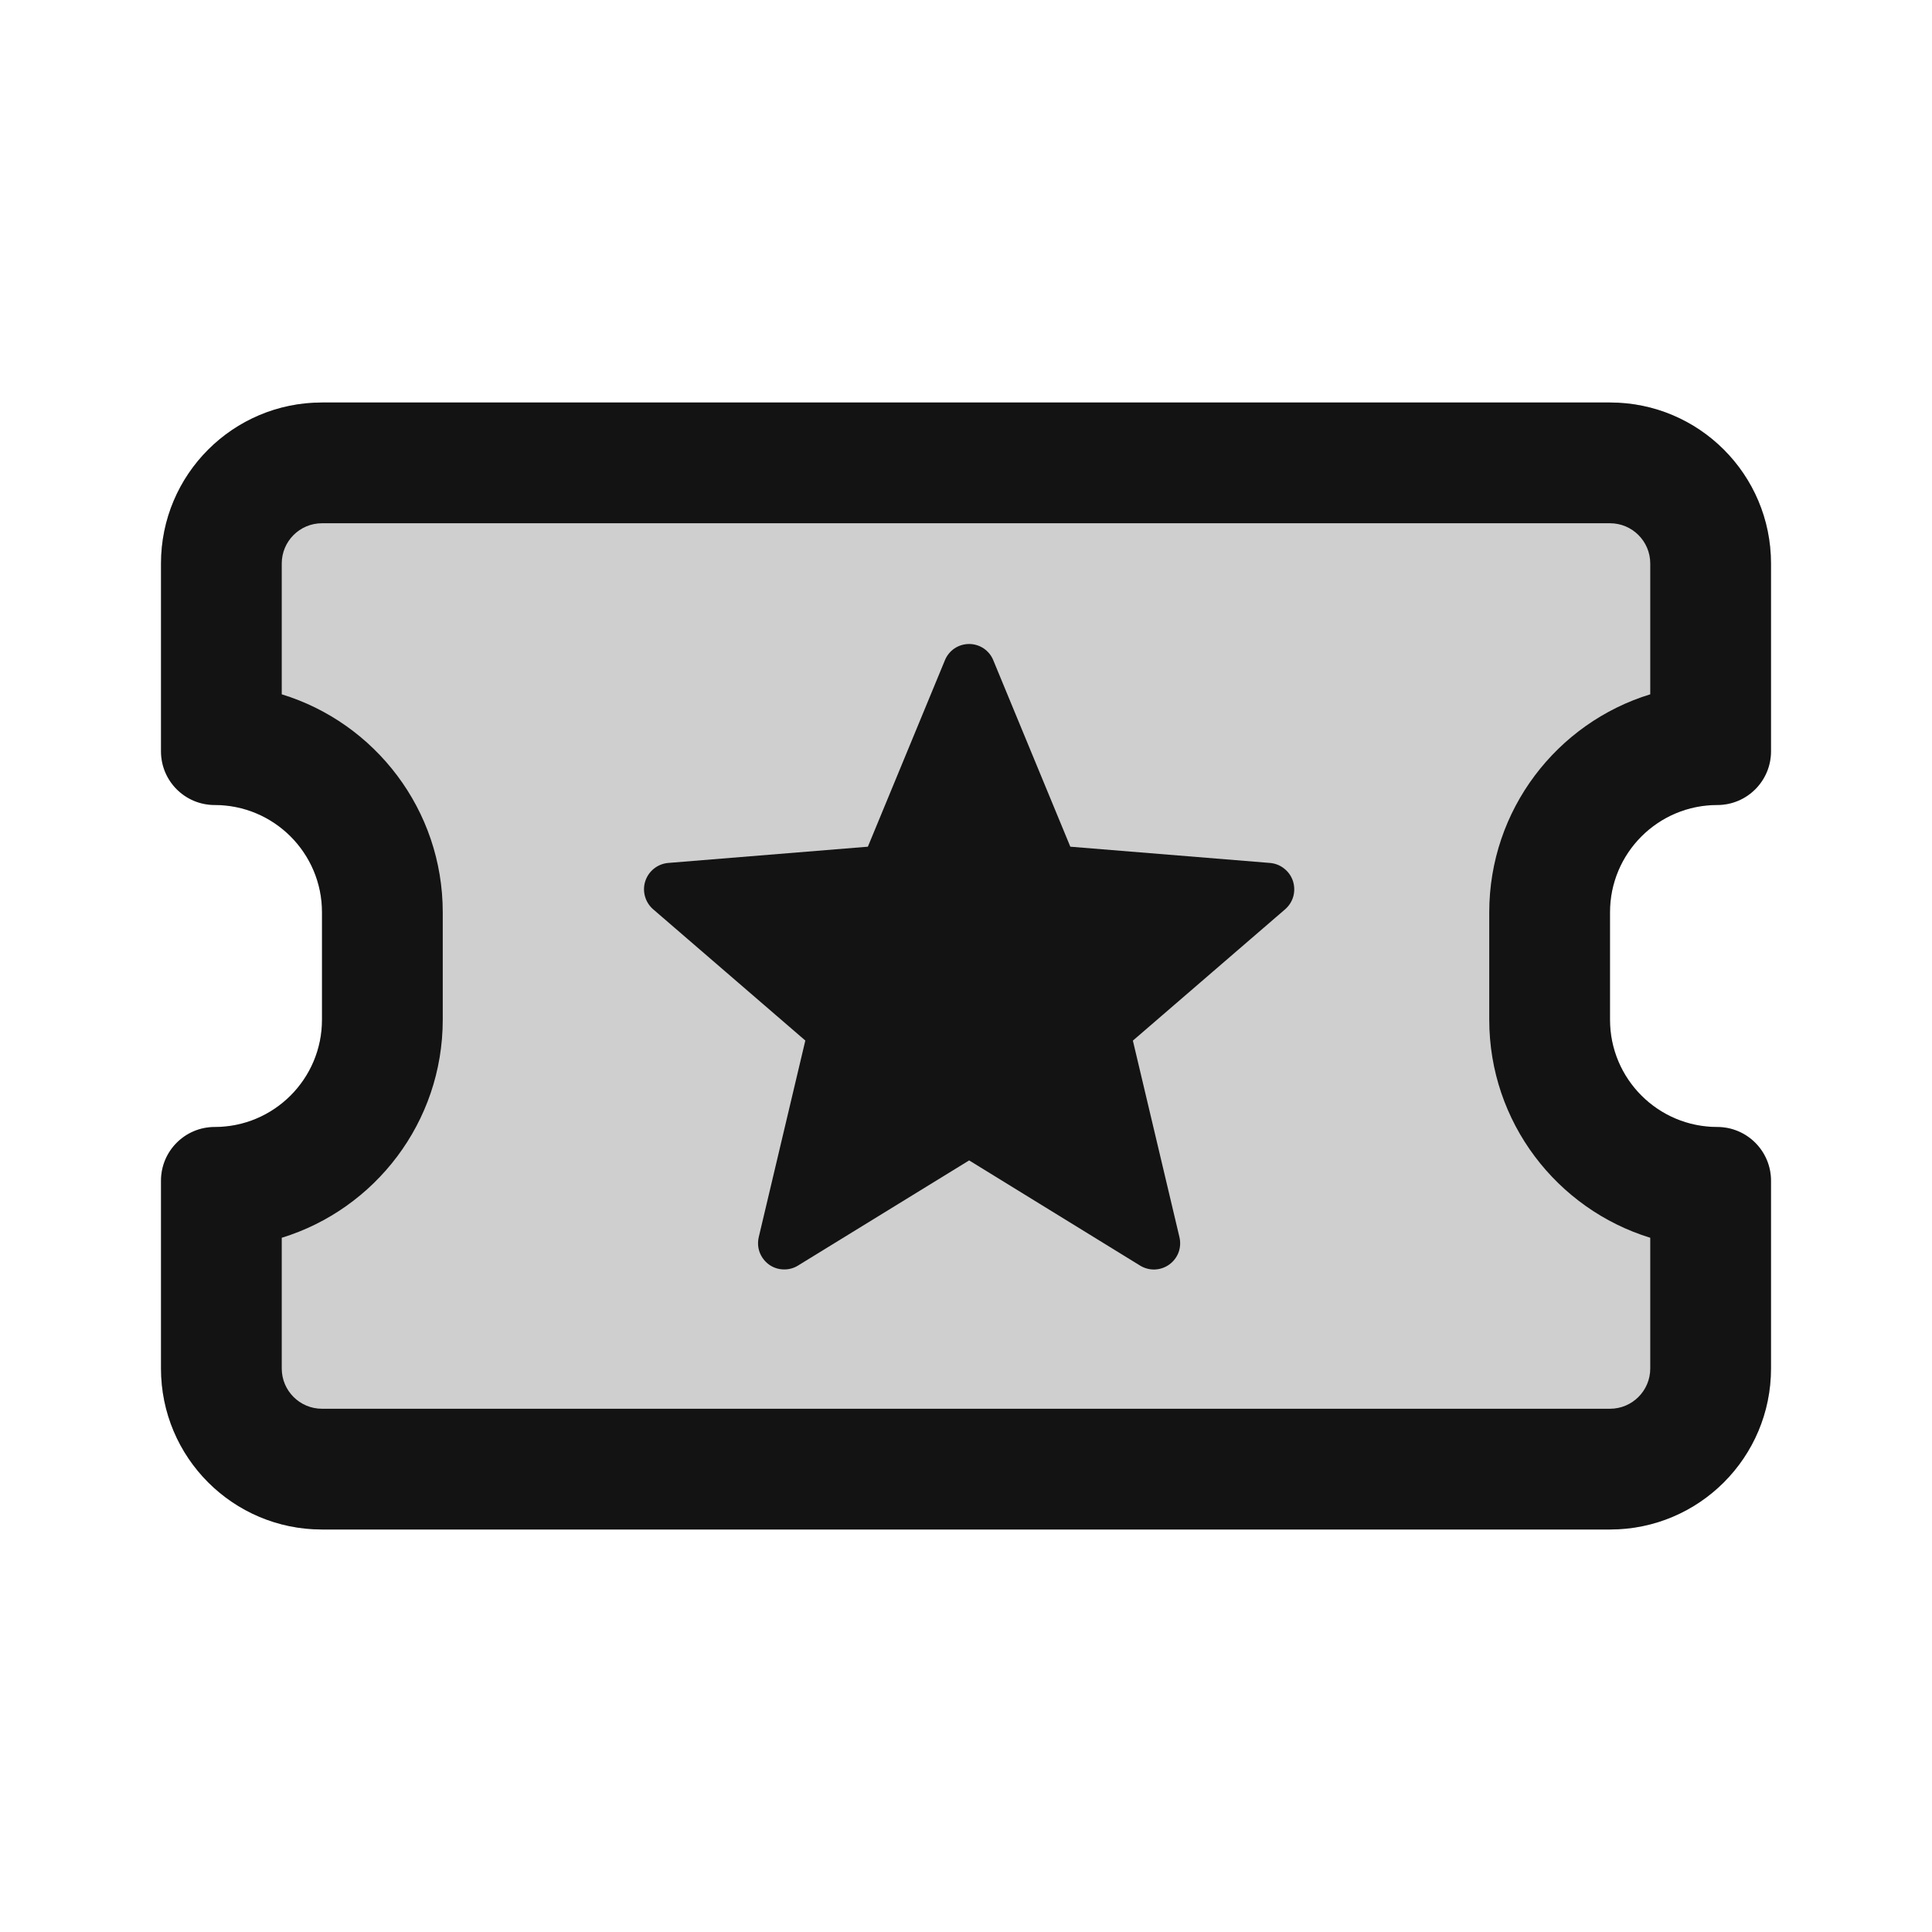 <svg width="24" height="24" viewBox="0 0 24 24" fill="none" xmlns="http://www.w3.org/2000/svg">
<path opacity="0.2" d="M20 5H4C2.895 5 2 5.895 2 7V9.333C2 9.702 2.298 10 2.667 10C3.403 10 4 10.597 4 11.333V12V12.667C4 13.403 3.403 14 2.667 14C2.298 14 2 14.299 2 14.667V17C2 18.105 2.895 19 4 19H20C21.105 19 22 18.105 22 17V14.667C22 14.299 21.701 14 21.333 14C20.597 14 20 13.403 20 12.667V12V11.333C20 10.597 20.597 10 21.333 10C21.701 10 22 9.702 22 9.333V7C22 5.895 21.105 5 20 5Z" fill="#131313"/>
<path d="M15.965 11.295L14.073 12.927L14.651 15.366C14.666 15.429 14.663 15.495 14.641 15.556C14.619 15.616 14.579 15.669 14.527 15.707C14.475 15.745 14.413 15.767 14.348 15.77C14.284 15.773 14.22 15.756 14.165 15.723L12.039 14.415L9.912 15.722C9.857 15.756 9.793 15.772 9.729 15.769C9.664 15.767 9.602 15.745 9.55 15.707C9.498 15.668 9.459 15.616 9.436 15.555C9.414 15.494 9.411 15.429 9.426 15.366L10.004 12.926L8.112 11.294C8.064 11.252 8.029 11.196 8.012 11.134C7.995 11.072 7.996 11.007 8.016 10.946C8.036 10.885 8.073 10.831 8.123 10.791C8.173 10.751 8.234 10.726 8.298 10.72L10.781 10.518L11.738 8.202C11.762 8.142 11.804 8.091 11.857 8.055C11.911 8.019 11.974 8 12.039 8C12.103 8 12.166 8.019 12.22 8.055C12.273 8.091 12.315 8.142 12.339 8.202L13.296 10.518L15.779 10.72C15.843 10.726 15.904 10.75 15.954 10.791C16.005 10.831 16.042 10.885 16.062 10.946C16.081 11.007 16.083 11.073 16.066 11.135C16.049 11.197 16.014 11.252 15.965 11.295Z" fill="#131313"/>
<path fill-rule="evenodd" clip-rule="evenodd" d="M20 6.5H4C3.724 6.5 3.5 6.724 3.5 7V8.625C4.658 8.98 5.5 10.059 5.5 11.333V12.667C5.5 13.941 4.658 15.02 3.5 15.376V17C3.5 17.276 3.724 17.5 4 17.5H20C20.276 17.5 20.5 17.276 20.5 17V15.376C19.342 15.02 18.5 13.941 18.5 12.667V11.333C18.5 10.059 19.342 8.98 20.5 8.625V7C20.5 6.724 20.276 6.5 20 6.5ZM4 5H20C21.105 5 22 5.895 22 7V9.333C22 9.702 21.701 10 21.333 10C20.597 10 20 10.597 20 11.333V12.667C20 13.403 20.597 14 21.333 14C21.701 14 22 14.299 22 14.667V17C22 18.105 21.105 19 20 19H4C2.895 19 2 18.105 2 17V14.667C2 14.299 2.298 14 2.667 14C3.403 14 4 13.403 4 12.667V11.333C4 10.597 3.403 10 2.667 10C2.298 10 2 9.702 2 9.333V7C2 5.895 2.895 5 4 5Z" fill="#131313"/>
</svg>
